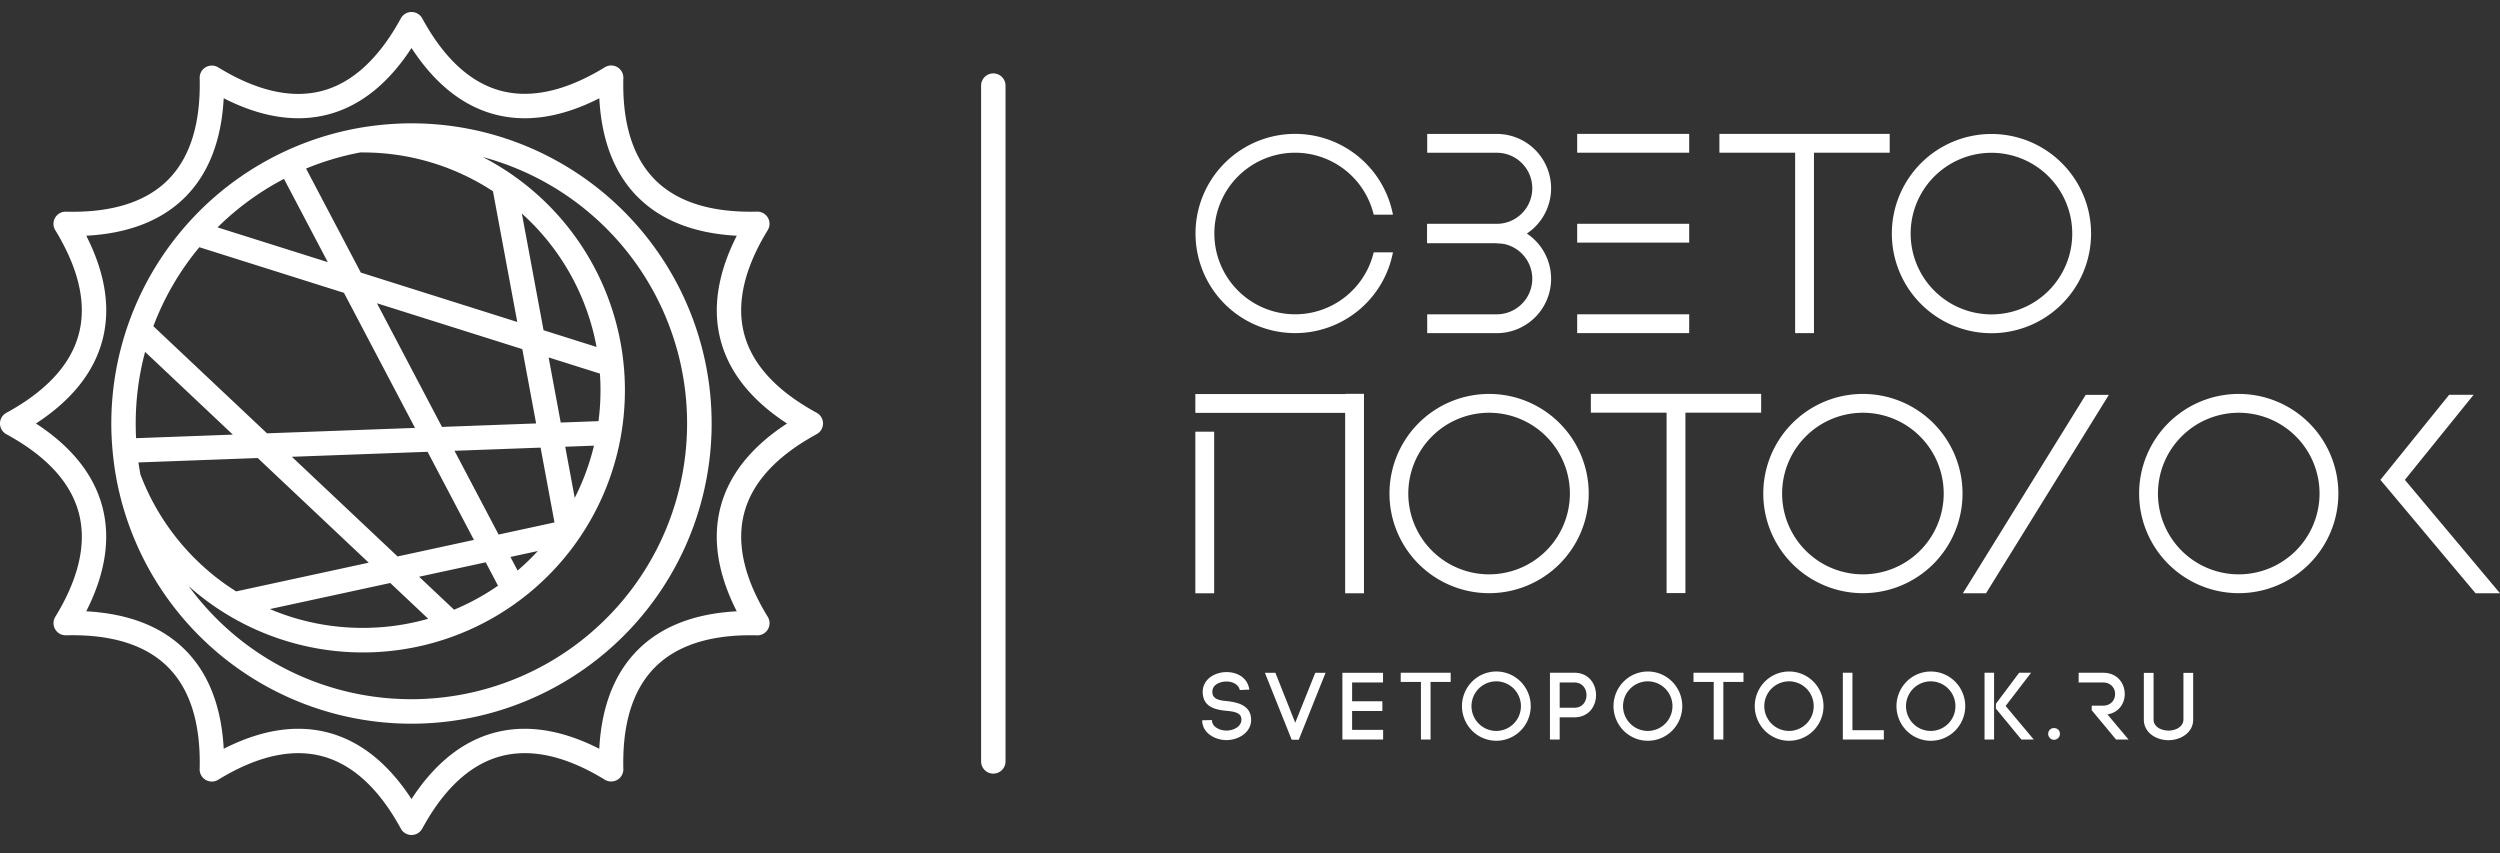 <svg id="Слой_1" data-name="Слой 1" xmlns="http://www.w3.org/2000/svg" viewBox="0 0 4251.97 1451.34"><rect x="0" y="0" width="4251.97" height="1451.34" fill="#333333" stroke="none"/><defs><style>.cls-1,.cls-2{fill:#fff;}.cls-1{fill-rule:evenodd;}</style></defs><title>logo-svetopotolok</title><path class="cls-1" d="M1062.82,663.59A445.64,445.64,0,0,1,321,997a472.28,472.28,0,0,0,80.3,85.16A469.06,469.06,0,1,0,821,267.07a446.27,446.27,0,0,1,241.86,396.53ZM902.88,949.49Q892,960.36,880.33,970.4l-12.18-23.14,46.54-10.08q-5.78,6.28-11.8,12.31Zm74.62-102.71-16.17-87,48.88-1.81a402.11,402.11,0,0,1-32.71,88.8Zm40.38-130.49-64.21,2.37L933.09,607.9l87.23,27.52q1,14,1,28.17a406.77,406.77,0,0,1-3.41,52.69ZM617,1067.91a403.45,403.45,0,0,1-158-32l204.75-44.37,64.53,60.84A404.83,404.83,0,0,1,617,1067.91ZM772.3,1037l-59.48-56.08,113.3-24.55L847,996.13A402.93,402.93,0,0,1,772.3,1037ZM386.86,996.15a405.51,405.51,0,0,1-148-189q-1.92-10.31-3.4-20.64L438.31,779l188.8,178-225.5,48.86q-7.49-4.71-14.75-9.76Zm-12,117.91A510.27,510.27,0,0,1,198.41,816.43q-4.34-22.81-6.68-47.06l-.07-.67c-1.54-16.44-2.35-32.61-2.35-48.4A510.87,510.87,0,0,1,607.2,218.21c15-2.75,30.39-4.86,46-6.28h.08c15.95-1.43,31.5-2.18,46.55-2.18a510.55,510.55,0,1,1-325,904.31ZM615.29,259.22l1.7.08a402.53,402.53,0,0,1,221.43,66l41.34,222.29-266.1-84-93.09-176.9A466.41,466.41,0,0,1,613,259.24l2.26,0ZM902.88,377.7a403.47,403.47,0,0,1,111.74,212.41l-90.14-28.45-36.91-198.5q7.83,7.07,15.31,14.53ZM483,304.24l74.53,141.64L370,386.73a470.54,470.54,0,0,1,113-82.49ZM339.05,420.47,585,498.06,705.84,727.78,454.14,737,260.82,554.81a468.52,468.52,0,0,1,78.23-134.34Zm-92.27,178L396,739.19l-164.57,6.06q-.61-12.16-.61-24.95a470.27,470.27,0,0,1,15.94-121.81ZM806.07,918.26,676.21,946.41,496.41,776.9l230.8-8.5,78.85,149.86Zm-165-402.49,247.25,78,23.5,126.41-160.09,5.9L641.12,515.78Zm132,250.93,146.36-5.39,23.66,127.23-95.07,20.61-75-142.45ZM10.79,702.14l0,0c6.16-3.34,12.36-6.94,18.58-10.74,57.08-34.92,92-76.17,104.49-122.73s2.86-99.78-29.12-158.53C101.6,404.25,98,398,94,391.51a20.71,20.71,0,0,1,19.12-31.45q10.54.25,20.62,0c66.89-1.69,117.76-19.94,151.81-54l0,0,0,0c34.11-34.11,52.37-85,54.06-151.79.18-7,.18-14.22,0-21.56a20.69,20.69,0,0,1,31.46-18.15v0q9.79,6,18.58,10.77c58.78,32,112,41.61,158.59,29.12S636,106.93,671,49.83c3.81-6.22,7.41-12.44,10.75-18.59a20.68,20.68,0,0,1,36.36,0c3.35,6.16,7,12.38,10.75,18.6,34.9,57.08,76.16,92,122.69,104.47s99.78,2.86,158.53-29.11q8.83-4.79,18.63-10.8a20.71,20.71,0,0,1,31.45,19.12c-.16,7-.15,13.91,0,20.62,1.69,66.83,20,117.7,54.07,151.8l1,1c34.1,33.43,84.62,51.35,150.82,53,7,.18,14.21.18,21.57,0a20.69,20.69,0,0,1,18.15,31.45h0c-4,6.52-7.6,12.75-10.79,18.6-32,58.78-41.6,112-29.11,158.58s47.41,87.8,104.49,122.7c6.23,3.8,12.46,7.4,18.61,10.76a20.69,20.69,0,0,1,0,36.35c-6.16,3.35-12.38,7-18.59,10.75-57.08,34.9-92,76.16-104.48,122.7S1263,971.75,1295,1030.5c3.17,5.85,6.81,12.08,10.8,18.61a20.71,20.71,0,0,1-19.12,31.44c-7-.16-13.86-.16-20.53,0-66.87,1.68-117.76,20-151.88,54.08s-52.41,85-54.09,151.86c-.18,7-.18,14.17,0,21.49a20.69,20.69,0,0,1-31.45,18.15v0c-6.53-4-12.78-7.62-18.62-10.8-58.77-32-112-41.57-158.55-29.1s-87.8,47.4-122.69,104.47c-3.82,6.25-7.41,12.48-10.77,18.63a20.68,20.68,0,0,1-36.35,0c-3.34-6.16-6.95-12.36-10.74-18.58-34.92-57.09-76.18-92-122.73-104.49s-99.78-2.85-158.53,29.12c-5.86,3.19-12.09,6.8-18.61,10.79A20.71,20.71,0,0,1,339.61,1307q.25-10.54,0-20.62c-1.69-66.9-19.94-117.76-54-151.81l0,0,0,0c-34.11-34.11-85-52.37-151.79-54.06-7-.18-14.22-.18-21.56,0A20.69,20.69,0,0,1,94,1049.12h0c4-6.53,7.62-12.78,10.8-18.62,32-58.77,41.57-112,29.1-158.55s-47.4-87.8-104.47-122.69c-6.25-3.82-12.48-7.41-18.63-10.76a20.69,20.69,0,0,1,0-36.36l0,0ZM174,579.36c14.5-54.12,5.49-114-27.28-178.43,72.2-3.87,128.52-26,168.17-65.65l0,0c39.61-39.62,61.73-95.94,65.58-168.17C445,199.91,504.84,208.91,559,194.41s101.46-52.22,140.92-112.8c39.45,60.59,86.8,98.31,140.93,112.81s114,5.5,178.45-27.28c3.87,72.26,26,128.6,65.6,168.21l1.28,1.17c39.54,38.86,95.43,60.59,166.92,64.41-32.77,64.51-41.78,124.37-27.27,178.48S1278,680.87,1338.57,720.31c-60.59,39.45-98.3,86.81-112.8,140.94s-5.47,114,27.28,178.44c-72.26,3.86-128.6,26-168.21,65.61s-61.75,95.94-65.61,168.17c-64.5-32.75-124.34-41.77-178.46-27.27S739.31,1298.42,699.86,1359c-39.48-60.6-86.81-98.3-140.94-112.8s-114-5.49-178.43,27.28c-3.87-72.2-26-128.52-65.65-168.17l0,0c-39.6-39.6-96-61.72-168.19-65.59,32.75-64.5,41.78-124.34,27.27-178.45S121.75,759.75,61.17,720.3c60.61-39.48,98.3-86.81,112.8-140.94ZM718.05,31.24l0,0,0,0ZM1389,738.48l0,0,0,0ZM681.7,1409.37l0,0Z"/><path class="cls-1" d="M1668.66,145.62a20.76,20.76,0,0,1,41.52,0V1295a20.76,20.76,0,1,1-41.52,0Z"/><path class="cls-1" d="M3586.72,671.53h-39.34Q3442.94,840.29,3338.46,1009h39.35Z"/><path class="cls-1" d="M2124.84,1172.94c-2.92-20.77-21.1-29.86-38.62-29.86-13.14,0-26.77,5.19-34.4,15.09a30.68,30.68,0,0,0-6.17,21.57v-.16c1.79,23.69,22.56,27.58,40.24,29.37,11.37,1.13,23,2.59,25,11.2a18.28,18.28,0,0,1,.49,3.89c0,11.68-13.31,18.5-25.49,18.5-10.54,0-23.36-5.52-24.5-16.07v.65l-.16-2.44-16.56.33.16,3.08c2.11,20.27,23.37,30.66,40.89,30.66,20.44,0,42.19-12.65,42.19-34.57a40.65,40.65,0,0,0-.81-7.47c-4.38-18.17-23.69-22.22-39.27-24.18-12.17-1.13-25-2.59-25.8-14.27a14.87,14.87,0,0,1,2.75-10.55c4.55-5.84,13-8.44,20.62-8.61,9.89-.15,20.93,4.22,23.2,14.45l16.23-.66Zm78.07,56.31-33.75-85h-17.84l45.59,113.91h12l45.59-113.91H2237l-34.08,85Zm96.75-20h51.44v-16.55h-51.44v-32h52.57v-16.39h-69.13v113.42h69.29v-16.39h-52.74v-32.13Zm133.41,48.52v-98h34.24v-15.58h-85v15.58h34.4v98Zm153.7-56.8a42.09,42.09,0,0,1-41.87,42.19,42.19,42.19,0,0,1,0-84.38,42.11,42.11,0,0,1,41.87,42.19Zm-100.28,0a59.64,59.64,0,0,0,17,41.55,58.2,58.2,0,0,0,82.92,0,59.16,59.16,0,0,0,0-83.08,58.17,58.17,0,0,0-82.92,0,59.59,59.59,0,0,0-17,41.53Zm149.64-56.79v113.59h16.55V1220h25c24.5,0,36.83-18.82,36.83-37.81s-12.33-38-36.83-38Zm16.55,59.56v-43h25c13.8,0,20.6,10.7,20.6,21.58,0,10.7-6.81,21.42-20.6,21.42Zm191.83-2.76a42.09,42.09,0,0,1-41.87,42.19,42.19,42.19,0,0,1,0-84.38,42.11,42.11,0,0,1,41.87,42.19Zm-100.28,0a59.64,59.64,0,0,0,17,41.55,58.2,58.2,0,0,0,82.92,0,59.17,59.17,0,0,0,0-83.08,58.18,58.18,0,0,0-82.92,0,59.6,59.6,0,0,0-17,41.53Zm186.8,56.8v-98h34.24v-15.58h-85v15.58h34.39v98Zm153.7-56.8a42.09,42.09,0,0,1-41.87,42.19,42.19,42.19,0,0,1,0-84.38,42.11,42.11,0,0,1,41.87,42.19Zm-100.28,0a59.63,59.63,0,0,0,17,41.55,58.2,58.2,0,0,0,82.92,0,59.17,59.17,0,0,0,0-83.08,58.17,58.17,0,0,0-82.92,0,59.58,59.58,0,0,0-17,41.53Zm166.19-56.79h-16.39v113.59H3204v-15.9h-53.39v-97.69ZM3325.77,1201a42.08,42.08,0,0,1-41.87,42.19,42.19,42.19,0,0,1,0-84.38,42.11,42.11,0,0,1,41.87,42.19Zm-100.28,0a59.64,59.64,0,0,0,17,41.55,58.2,58.2,0,0,0,82.92,0,59.16,59.16,0,0,0,0-83.08,58.17,58.17,0,0,0-82.92,0,59.59,59.59,0,0,0-17,41.53Zm149.8-56.79v113.59h16.22V1144.22Zm19.31,61,43.33,52.57H3459l-47.87-57.11,43.32-56.47h-20.29L3394.59,1197v8.29Zm98.69,33.09a9.64,9.64,0,0,0-9.74,10.06c0,4.87,4.38,9.9,9.74,9.9a10.22,10.22,0,0,0,10.22-9.9c0-6-4.22-10.06-10.22-10.06Zm64.29-30.35,41.38,49.82h21.25l-35.86-42.67c19.47-3.41,29.37-18.67,29.37-34.73,0-18-12.33-36.19-37-36.19h-41.38v16.56h41.38c13.79,0,20.6,9.89,20.6,19.63,0,9.9-6.81,19.8-20.6,19.8h-19.14V1208Zm130.66,50.95c19.48,0,41.87-12,41.87-35v-79.51h-16.56v79.34c0,12.5-13.46,18.83-25.31,18.83-12,0-25.48-6.17-25.48-18.66v-79.51h-16.55v79.34C3646.21,1246.94,3668.27,1258.94,3688.23,1258.94Z"/><polygon class="cls-1" points="3213.96 227.71 3085.16 227.71 3053.15 227.71 2924.34 227.71 2924.34 259.71 3053.15 259.71 3053.15 566.56 3085.16 566.56 3085.16 259.71 3213.96 259.71 3213.96 227.71"/><rect class="cls-2" x="2682.47" y="380.62" width="190.49" height="32"/><rect class="cls-2" x="2682.47" y="534.55" width="190.49" height="32"/><rect class="cls-2" x="2682.47" y="227.71" width="190.49" height="32"/><path class="cls-1" d="M2427.37,534.56h118.28a60.44,60.44,0,1,0,0-120.88v-1H2427.35v-32h118.29a60.45,60.45,0,0,0,0-120.9H2427.37v-32h118.28a92.47,92.47,0,0,1,51.23,169.43,92.46,92.46,0,0,1-51.23,169.42H2427.37Z"/><path class="cls-1" d="M2202.73,227.71a169.47,169.47,0,0,1,166.39,137.43h-32.73a137.41,137.41,0,1,0,0,64h32.73a169.43,169.43,0,1,1-166.39-201.44Z"/><rect class="cls-2" x="2033.04" y="734.21" width="32.01" height="274.84"/><rect class="cls-2" x="2033.03" y="670.19" width="257.89" height="32.01"/><rect class="cls-2" x="2287.81" y="669.83" width="32.01" height="339.21"/><path class="cls-1" d="M2532.64,670a169.43,169.43,0,1,1-169.43,169.43A169.42,169.42,0,0,1,2532.64,670Zm0,32a137.42,137.42,0,1,0,137.41,137.42A137.43,137.43,0,0,0,2532.64,702Z"/><polygon class="cls-1" points="2995.34 669.85 2866.53 669.85 2834.52 669.85 2705.71 669.85 2705.71 701.86 2834.52 701.86 2834.52 1008.7 2866.53 1008.7 2866.53 701.86 2995.34 701.86 2995.34 669.85"/><path class="cls-1" d="M3168.41,670a169.43,169.43,0,1,0,169.43,169.43A169.43,169.43,0,0,0,3168.41,670Zm0,32A137.42,137.42,0,1,1,3031,839.44,137.43,137.43,0,0,1,3168.41,702Z"/><path class="cls-1" d="M3807.63,670a169.43,169.43,0,1,0,169.43,169.43A169.43,169.43,0,0,0,3807.63,670Zm0,32a137.42,137.42,0,1,1-137.41,137.42A137.43,137.43,0,0,1,3807.63,702Z"/><rect class="cls-2" x="2427.35" y="381.66" width="165.41" height="32"/><path class="cls-1" d="M3387,227.87A169.42,169.42,0,1,0,3556.47,397.3,169.42,169.42,0,0,0,3387,227.87Zm0,32A137.42,137.42,0,1,1,3249.62,397.3,137.43,137.43,0,0,1,3387,259.87Z"/><polygon class="cls-1" points="4048.58 816.13 4070.78 788.65 4165.44 671.52 4207.02 671.52 4112.35 788.65 4090.16 816.13 4251.97 1009.04 4210.4 1009.04 4048.58 816.13"/></svg>
